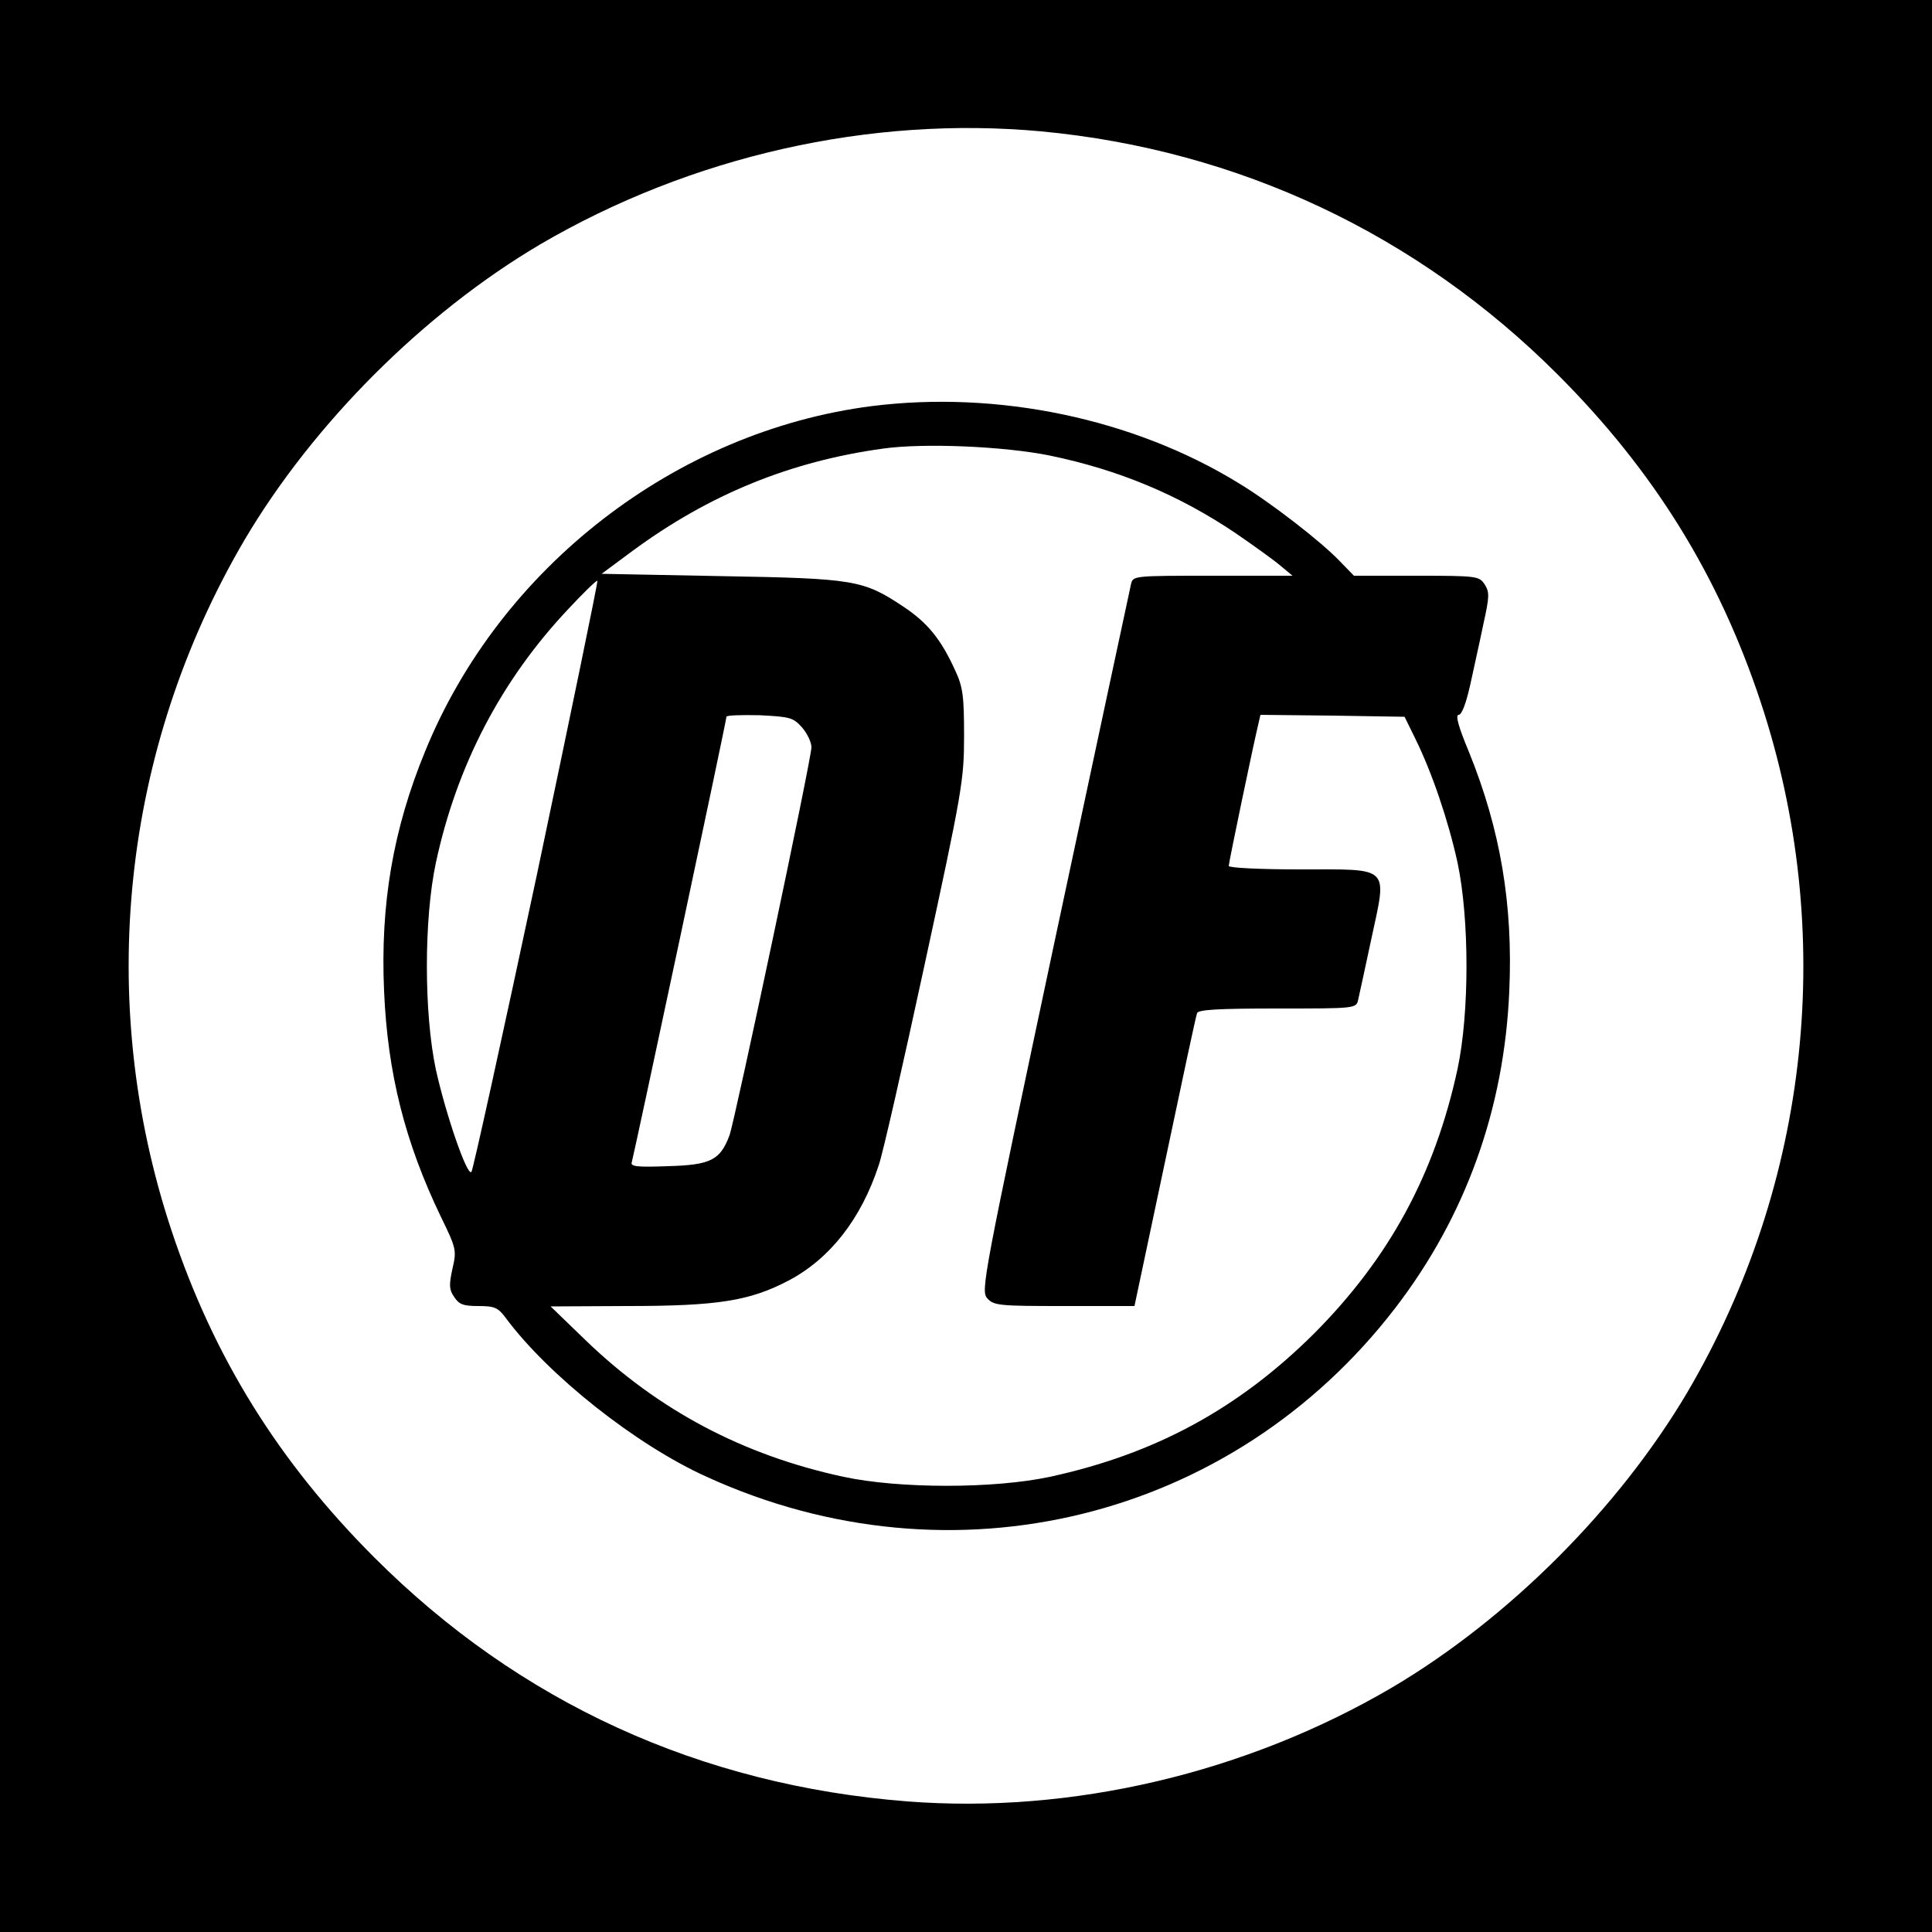 <?xml version="1.0" standalone="no"?>
<!DOCTYPE svg PUBLIC "-//W3C//DTD SVG 20010904//EN"
 "http://www.w3.org/TR/2001/REC-SVG-20010904/DTD/svg10.dtd">
<svg version="1.0" xmlns="http://www.w3.org/2000/svg"
 width="500pt" height="500pt" viewBox="0 0 500 500"
 preserveAspectRatio="xMidYMid meet">
<g transform="translate(0,500) scale(0.1,-0.1)"
fill="#000000" stroke="none">
<path d="M0 2500 l0 -2500 2500 0 2500 0 0 2500 0 2500 -2500 0 -2500 0 0
-2500z m2695 2160 c510 -48 973 -266 1336 -629 248 -248 416 -518 525 -846
198 -596 129 -1246 -189 -1788 -178 -301 -463 -586 -764 -764 -378 -222 -830
-328 -1255 -295 -536 42 -1004 256 -1379 631 -248 248 -416 518 -525 846 -198
596 -129 1246 189 1788 178 301 463 586 764 764 391 229 855 334 1298 293z"/>
<path d="M2256 3949 c-507 -65 -962 -417 -1156 -894 -83 -202 -116 -396 -106
-620 9 -212 54 -391 147 -584 40 -82 41 -87 30 -134 -9 -42 -9 -54 4 -73 13
-20 24 -24 63 -24 42 0 51 -4 71 -31 110 -148 336 -328 520 -411 635 -290
1360 -112 1782 437 182 237 282 515 295 820 10 224 -23 418 -104 618 -28 67
-36 97 -27 97 8 0 19 29 30 78 9 42 25 113 34 157 16 72 16 83 3 103 -14 21
-20 22 -176 22 l-162 0 -35 36 c-48 51 -181 154 -264 204 -272 167 -623 240
-949 199z m461 -128 c179 -37 334 -102 481 -201 48 -33 101 -71 117 -85 l30
-25 -206 0 c-206 0 -207 0 -212 -22 -3 -13 -92 -429 -198 -926 -185 -871 -191
-903 -174 -922 17 -19 32 -20 200 -20 l181 0 79 373 c43 204 80 378 83 385 3
9 54 12 208 12 203 0 204 0 209 23 3 12 18 83 34 157 41 191 52 180 -184 180
-104 0 -185 4 -185 9 0 9 66 325 77 369 l5 22 187 -2 186 -3 27 -55 c44 -89
86 -213 110 -322 31 -146 31 -390 0 -535 -59 -272 -176 -488 -371 -684 -196
-195 -412 -312 -684 -371 -145 -31 -389 -31 -534 0 -260 56 -479 172 -667 353
l-91 88 197 1 c235 0 318 13 419 66 106 56 187 158 233 298 10 27 63 261 119
520 97 448 102 477 102 591 0 104 -3 127 -23 170 -37 81 -71 123 -134 165
-104 69 -125 73 -472 79 l-309 6 81 60 c197 145 407 231 647 264 106 15 314 6
432 -18z m-1328 -1087 c-89 -417 -165 -763 -169 -767 -11 -12 -66 148 -92 265
-31 146 -31 390 0 535 54 252 169 472 341 655 40 43 75 77 77 75 2 -2 -69
-345 -157 -763z m687 383 c13 -15 24 -38 24 -51 0 -30 -197 -961 -212 -1004
-24 -64 -48 -77 -159 -80 -80 -3 -98 -1 -94 10 5 16 245 1142 245 1153 0 4 39
5 86 4 79 -4 87 -6 110 -32z"/>
</g>
</svg>

